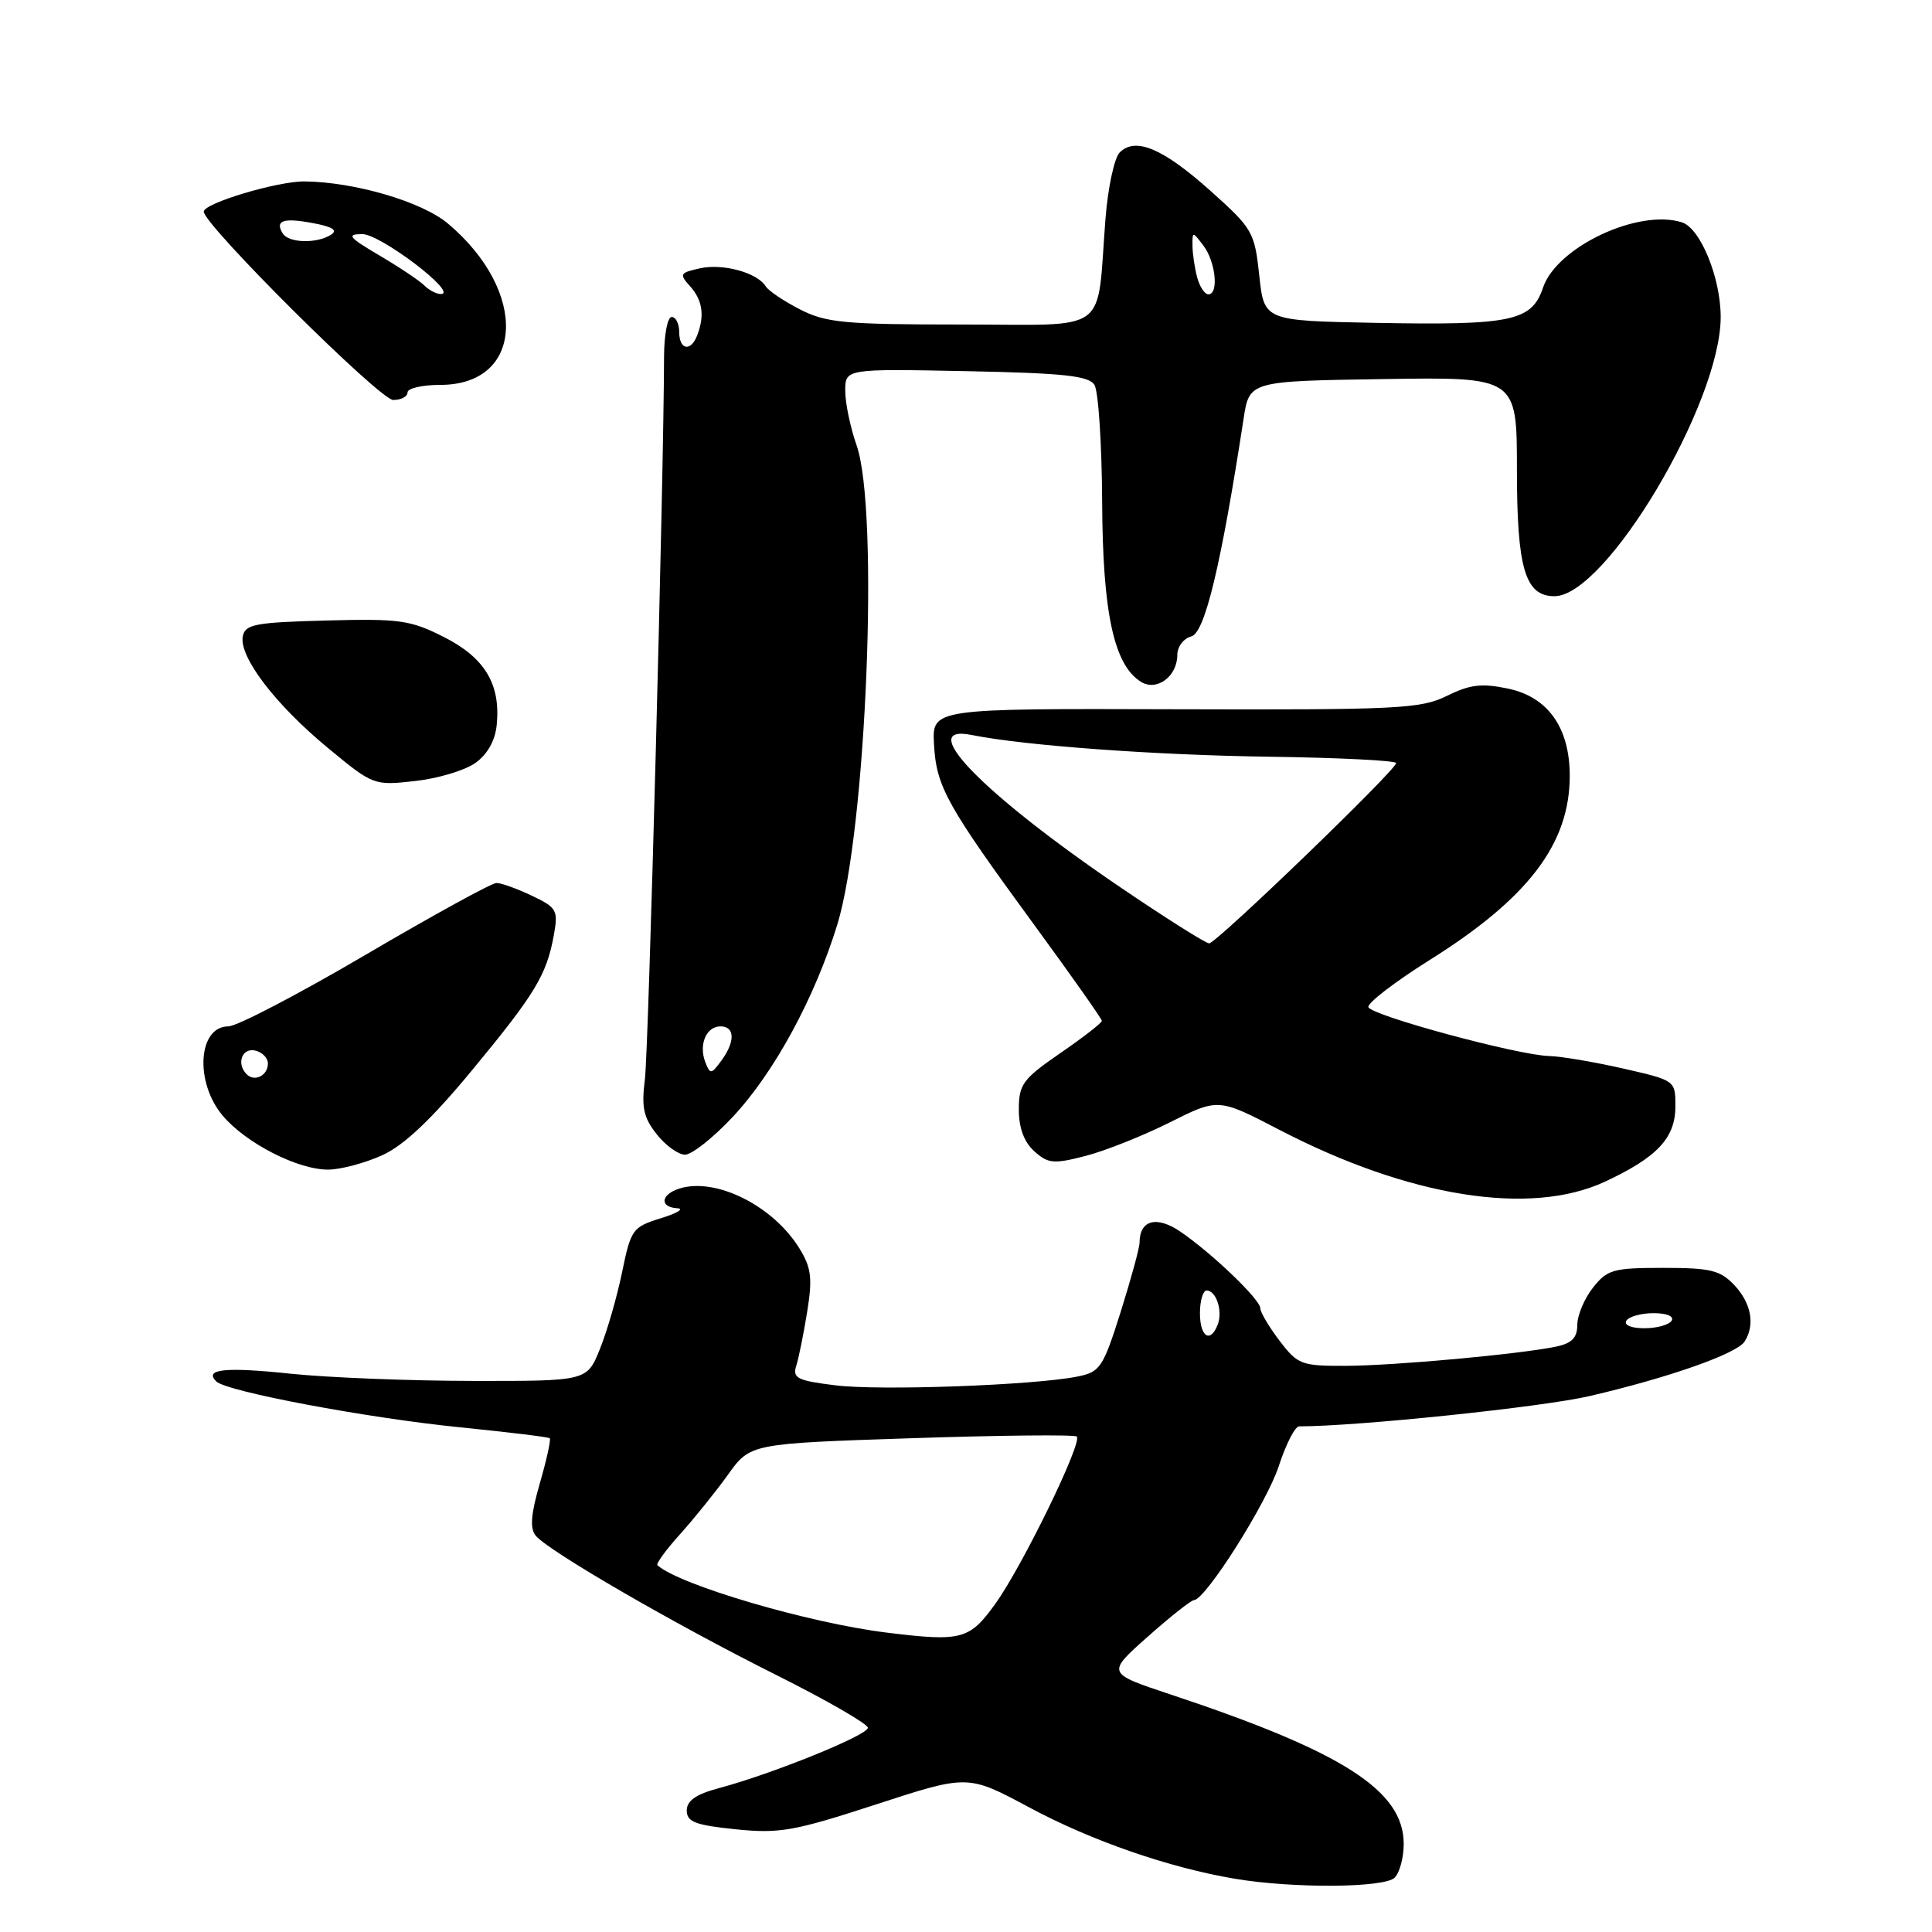 <?xml version="1.0" encoding="UTF-8" standalone="no"?>
<!DOCTYPE svg PUBLIC "-//W3C//DTD SVG 1.1//EN" "http://www.w3.org/Graphics/SVG/1.1/DTD/svg11.dtd" >
<svg xmlns="http://www.w3.org/2000/svg" xmlns:xlink="http://www.w3.org/1999/xlink" version="1.1" viewBox="0 0 256 256">
 <g >
 <path fill="currentColor"
d=" M 184.80 248.80 C 185.46 248.14 186.00 246.13 186.00 244.33 C 186.00 237.26 177.97 232.12 155.06 224.51 C 146.63 221.71 146.63 221.71 152.06 216.89 C 155.05 214.23 157.81 212.05 158.20 212.03 C 159.75 211.96 167.85 199.16 169.45 194.25 C 170.39 191.36 171.60 189.00 172.14 189.00 C 179.86 189.00 204.42 186.44 210.66 184.98 C 221.15 182.54 230.15 179.37 231.17 177.76 C 232.58 175.54 232.06 172.70 229.83 170.31 C 227.94 168.31 226.69 168.00 220.40 168.00 C 213.75 168.00 212.97 168.22 211.07 170.63 C 209.93 172.08 209.00 174.30 209.00 175.56 C 209.00 177.24 208.28 177.99 206.25 178.42 C 201.48 179.43 184.76 180.96 178.30 180.98 C 172.44 181.00 171.96 180.82 169.55 177.66 C 168.15 175.82 167.00 173.88 167.00 173.36 C 167.00 172.19 160.63 166.09 156.41 163.20 C 153.26 161.05 151.00 161.66 151.00 164.65 C 151.00 165.33 149.87 169.46 148.50 173.82 C 146.15 181.24 145.78 181.79 142.77 182.40 C 136.96 183.56 116.56 184.30 110.67 183.56 C 105.64 182.94 104.99 182.61 105.51 180.97 C 105.84 179.93 106.49 176.71 106.96 173.79 C 107.67 169.40 107.50 167.99 105.97 165.49 C 102.49 159.78 94.85 155.96 90.02 157.49 C 87.54 158.28 87.36 159.96 89.75 160.10 C 90.71 160.16 89.73 160.76 87.57 161.42 C 83.81 162.59 83.60 162.89 82.43 168.57 C 81.76 171.83 80.44 176.41 79.49 178.75 C 77.78 183.00 77.78 183.00 62.64 182.98 C 54.31 182.97 43.49 182.54 38.58 182.03 C 29.85 181.11 26.99 181.40 28.66 183.05 C 30.03 184.39 48.63 187.89 61.00 189.13 C 67.33 189.77 72.65 190.41 72.84 190.57 C 73.03 190.72 72.44 193.40 71.54 196.51 C 70.34 200.65 70.19 202.52 70.99 203.49 C 72.70 205.54 89.27 215.15 102.75 221.89 C 109.49 225.26 115.00 228.43 115.00 228.94 C 115.00 229.92 102.32 235.06 95.25 236.94 C 92.22 237.75 91.00 238.60 91.00 239.90 C 91.00 241.41 92.12 241.84 97.47 242.39 C 103.30 242.98 105.17 242.65 116.10 239.09 C 128.25 235.13 128.25 235.13 136.38 239.49 C 144.63 243.92 154.91 247.48 163.66 248.95 C 171.35 250.24 183.44 250.16 184.80 248.80 Z  M 212.66 156.58 C 219.61 153.34 222.00 150.78 222.00 146.58 C 222.00 143.17 221.99 143.16 215.05 141.58 C 211.23 140.71 206.84 139.97 205.30 139.93 C 201.19 139.84 181.69 134.56 181.32 133.45 C 181.15 132.93 184.78 130.13 189.40 127.23 C 202.53 119.00 208.00 111.80 208.00 102.78 C 207.99 96.41 205.11 92.35 199.81 91.24 C 196.33 90.51 194.77 90.70 191.72 92.21 C 188.24 93.92 185.28 94.07 155.72 93.98 C 123.50 93.88 123.50 93.88 123.76 98.63 C 124.07 104.25 125.41 106.66 137.11 122.65 C 142.00 129.33 146.00 135.01 146.00 135.27 C 146.00 135.54 143.53 137.46 140.50 139.54 C 135.52 142.98 135.00 143.68 135.00 147.01 C 135.00 149.45 135.69 151.32 137.04 152.54 C 138.87 154.19 139.60 154.26 143.79 153.18 C 146.38 152.52 151.41 150.52 154.97 148.74 C 161.43 145.50 161.43 145.50 169.51 149.70 C 186.68 158.62 202.76 161.19 212.66 156.58 Z  M 50.64 153.08 C 53.52 151.77 57.13 148.36 62.45 141.93 C 70.90 131.72 72.42 129.21 73.38 123.94 C 73.98 120.60 73.80 120.27 70.48 118.69 C 68.53 117.76 66.42 117.00 65.79 117.00 C 65.15 117.00 57.36 121.28 48.47 126.50 C 39.58 131.72 31.39 136.00 30.26 136.00 C 26.24 136.00 25.77 143.38 29.50 147.82 C 32.58 151.48 39.48 155.01 43.50 154.98 C 45.15 154.97 48.36 154.11 50.64 153.08 Z  M 97.05 148.04 C 102.55 142.19 107.96 132.24 110.95 122.50 C 114.81 109.93 116.51 67.54 113.50 59.00 C 112.68 56.66 112.00 53.42 112.00 51.81 C 112.00 48.86 112.00 48.86 128.04 49.18 C 140.96 49.44 144.26 49.79 145.02 51.00 C 145.54 51.83 146.00 58.80 146.04 66.50 C 146.11 81.21 147.59 88.09 151.17 90.34 C 153.26 91.65 156.00 89.64 156.00 86.78 C 156.00 85.70 156.83 84.59 157.85 84.33 C 159.65 83.86 161.79 74.93 164.78 55.50 C 165.54 50.50 165.54 50.50 183.27 50.23 C 201.00 49.95 201.00 49.95 201.00 62.25 C 201.00 75.35 202.09 79.00 205.98 79.00 C 212.78 79.00 228.00 53.43 228.00 42.00 C 228.00 36.80 225.31 30.23 222.86 29.46 C 217.10 27.63 206.28 32.72 204.46 38.11 C 202.96 42.56 200.32 43.12 182.26 42.78 C 167.50 42.50 167.50 42.50 166.86 36.50 C 166.24 30.74 165.98 30.29 160.42 25.31 C 154.12 19.67 150.46 18.11 148.37 20.20 C 147.65 20.92 146.80 24.88 146.48 29.01 C 145.27 44.53 147.35 43.00 127.41 43.00 C 111.94 43.00 109.47 42.77 106.03 41.01 C 103.89 39.92 101.84 38.54 101.47 37.95 C 100.35 36.13 95.81 34.88 92.76 35.55 C 90.08 36.14 89.98 36.32 91.43 37.92 C 93.09 39.76 93.39 41.81 92.39 44.42 C 91.54 46.65 90.00 46.38 90.00 44.00 C 90.00 42.90 89.55 42.00 89.00 42.00 C 88.45 42.00 88.00 44.36 87.99 47.25 C 87.96 63.11 85.94 139.18 85.45 143.03 C 84.98 146.72 85.27 148.08 87.01 150.28 C 88.18 151.78 89.88 153.00 90.77 153.00 C 91.67 153.00 94.49 150.77 97.05 148.04 Z  M 63.00 101.09 C 64.60 99.94 65.62 98.13 65.82 96.03 C 66.35 90.66 64.24 87.15 58.82 84.41 C 54.38 82.16 52.95 81.96 43.23 82.22 C 33.80 82.47 32.48 82.72 32.17 84.32 C 31.66 87.02 36.45 93.31 43.38 99.05 C 49.46 104.08 49.53 104.10 55.00 103.49 C 58.02 103.16 61.62 102.08 63.00 101.09 Z  M 54.00 52.00 C 54.00 51.45 55.95 51.00 58.33 51.00 C 69.47 51.00 70.06 38.63 59.35 29.62 C 55.92 26.73 47.00 24.11 40.36 24.04 C 36.78 24.00 27.00 26.93 27.00 28.04 C 27.00 29.79 50.34 53.00 52.10 53.00 C 53.15 53.00 54.00 52.55 54.00 52.00 Z  M 117.50 216.33 C 107.18 215.06 90.02 210.02 87.11 207.40 C 86.90 207.21 88.25 205.35 90.12 203.28 C 91.99 201.20 94.85 197.65 96.47 195.39 C 99.42 191.28 99.42 191.28 120.81 190.57 C 132.57 190.18 142.41 190.08 142.68 190.35 C 143.46 191.12 135.48 207.51 131.90 212.49 C 128.46 217.28 127.42 217.55 117.50 216.33 Z  M 159.00 174.00 C 159.00 172.35 159.40 171.00 159.89 171.00 C 161.16 171.00 162.04 173.72 161.36 175.50 C 160.39 178.04 159.00 177.16 159.00 174.00 Z  M 215.50 175.00 C 215.84 174.45 217.47 174.00 219.12 174.00 C 220.86 174.00 221.86 174.42 221.50 175.00 C 221.16 175.55 219.53 176.00 217.88 176.00 C 216.14 176.00 215.14 175.58 215.50 175.00 Z  M 148.45 117.57 C 130.28 105.23 121.13 95.86 128.75 97.39 C 135.78 98.80 153.00 100.06 168.25 100.27 C 177.45 100.40 184.99 100.78 185.00 101.11 C 185.00 102.02 161.17 125.00 160.22 125.00 C 159.77 125.00 154.47 121.66 148.45 117.57 Z  M 32.69 142.35 C 31.31 140.98 32.03 138.86 33.75 139.19 C 34.71 139.38 35.50 140.16 35.50 140.93 C 35.50 142.51 33.74 143.40 32.69 142.35 Z  M 93.46 140.75 C 92.56 138.41 93.58 136.00 95.47 136.00 C 97.39 136.00 97.44 138.03 95.57 140.56 C 94.24 142.37 94.10 142.38 93.46 140.75 Z  M 158.63 36.75 C 158.30 35.51 158.02 33.63 158.01 32.56 C 158.00 30.64 158.01 30.64 159.47 32.56 C 161.08 34.69 161.52 39.00 160.12 39.00 C 159.63 39.00 158.96 37.99 158.63 36.75 Z  M 56.23 37.83 C 55.59 37.19 52.91 35.40 50.28 33.85 C 46.20 31.45 45.87 31.03 48.00 31.02 C 50.40 31.01 60.74 38.86 58.45 38.96 C 57.87 38.98 56.88 38.48 56.23 37.83 Z  M 37.46 30.93 C 36.40 29.21 37.55 28.82 41.50 29.57 C 44.08 30.05 44.79 30.52 43.85 31.11 C 41.96 32.31 38.25 32.21 37.46 30.93 Z "/>
</g>
</svg>